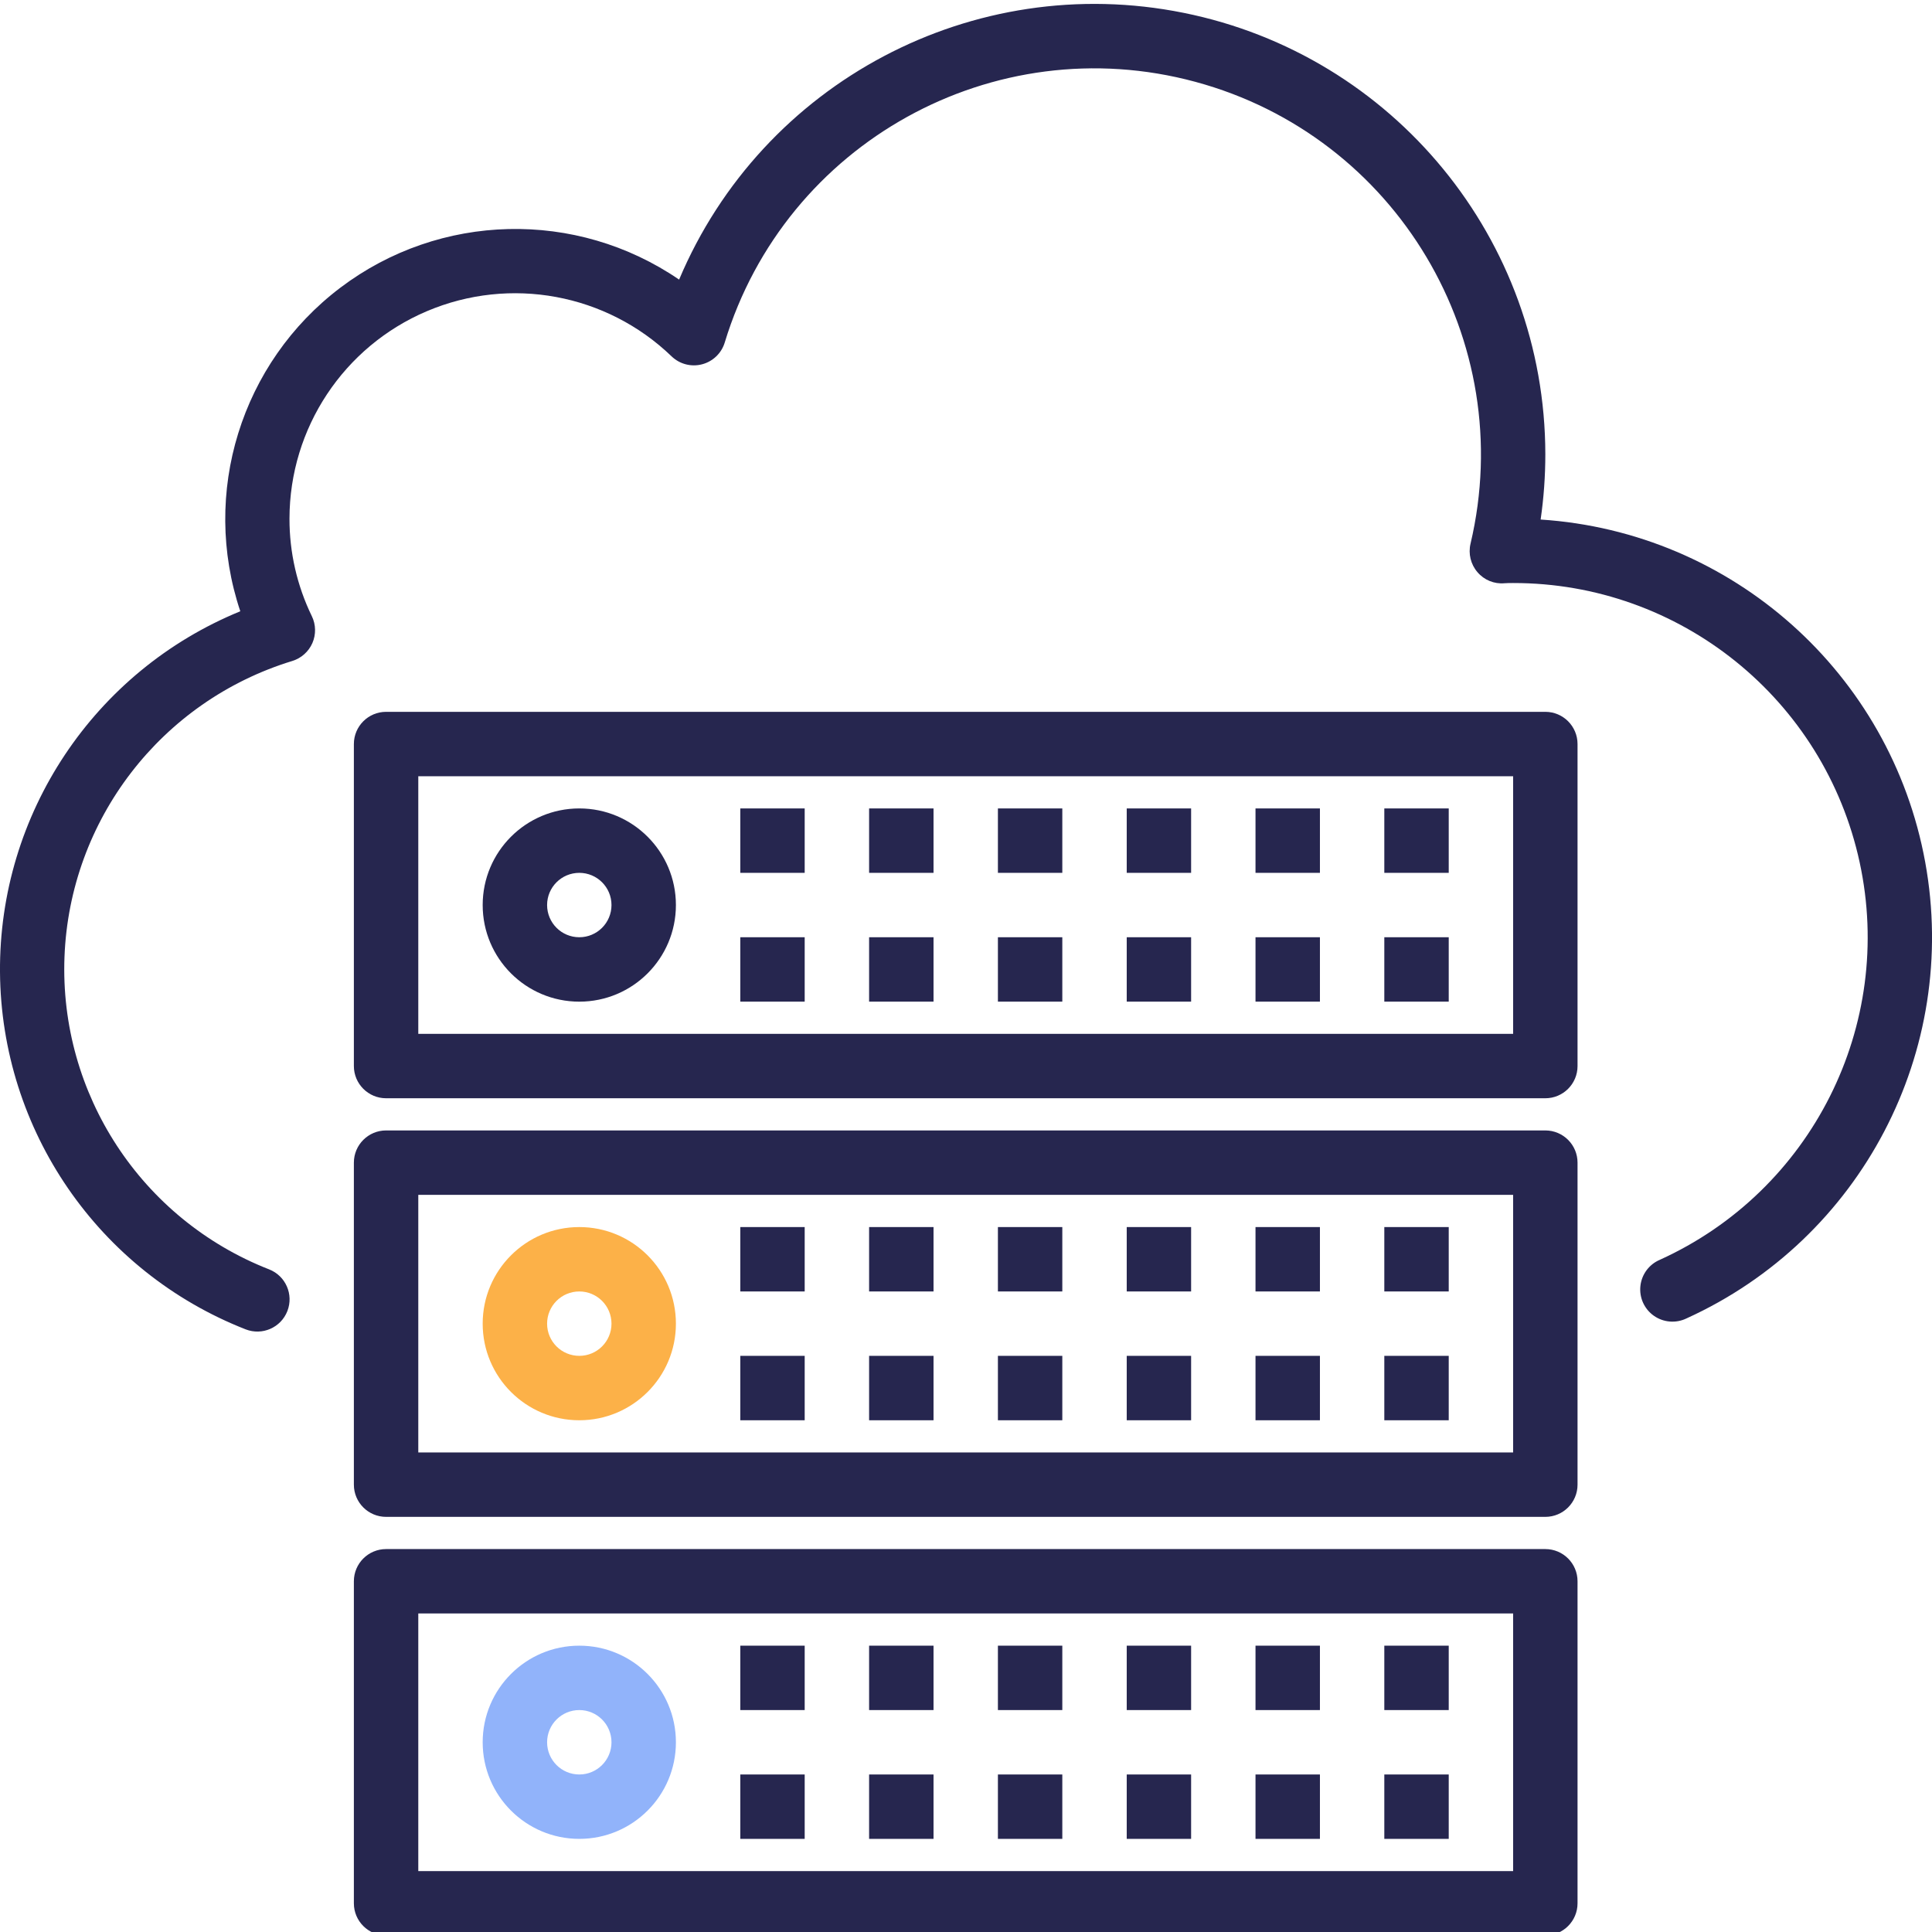 <svg width="79" height="79" viewBox="0 0 79 79" fill="none" xmlns="http://www.w3.org/2000/svg">
<g clip-path="url(#clip0)">
<path d="M62.997 21.244C63.125 20.359 63.189 19.467 63.189 18.573C63.179 9.805 56.993 2.258 48.398 0.525C39.802 -1.208 31.176 3.354 27.769 11.433C23.562 8.556 17.987 8.688 13.921 11.761C9.855 14.835 8.206 20.163 9.826 24.995C3.843 27.443 -0.048 33.287 0 39.751C0.049 46.215 4.026 52 10.046 54.358C10.724 54.622 11.487 54.287 11.751 53.609C12.015 52.931 11.68 52.168 11.002 51.904C5.78 49.858 2.423 44.732 2.637 39.128C2.852 33.523 6.589 28.667 11.953 27.027C12.32 26.914 12.62 26.646 12.774 26.294C12.927 25.941 12.919 25.539 12.75 25.193C12.147 23.951 11.834 22.588 11.837 21.207C11.84 17.508 14.052 14.169 17.457 12.724C20.862 11.279 24.801 12.006 27.464 14.574C27.795 14.891 28.267 15.013 28.71 14.896C29.154 14.779 29.505 14.44 29.636 14.001C32.119 5.838 40.634 1.12 48.871 3.344C57.109 5.567 62.093 13.929 60.13 22.233C60.033 22.642 60.138 23.075 60.412 23.394C60.685 23.717 61.097 23.887 61.518 23.849C61.639 23.84 61.747 23.84 61.872 23.84C68.695 23.834 74.596 28.59 76.041 35.258C77.485 41.926 74.081 48.698 67.868 51.515C67.428 51.703 67.126 52.114 67.076 52.589C67.026 53.064 67.237 53.528 67.628 53.803C68.019 54.077 68.528 54.119 68.957 53.912C76.106 50.667 80.131 42.975 78.722 35.252C77.313 27.529 70.831 21.755 62.997 21.244Z" fill="#26264F"/>
<path d="M63.189 29.107H15.787C15.06 29.107 14.47 29.697 14.47 30.424V43.591C14.47 44.318 15.06 44.908 15.787 44.908H63.189C63.916 44.908 64.506 44.318 64.506 43.591V30.424C64.506 29.697 63.916 29.107 63.189 29.107ZM61.872 42.274H17.104V31.741H61.872V42.274Z" fill="#26264F"/>
<path d="M56.605 33.057H59.239V35.691H56.605V33.057Z" fill="#26264F"/>
<path d="M51.338 33.057H53.972V35.691H51.338V33.057Z" fill="#26264F"/>
<path d="M46.072 33.057H48.705V35.691H46.072V33.057Z" fill="#26264F"/>
<path d="M40.805 33.057H43.438V35.691H40.805V33.057Z" fill="#26264F"/>
<path d="M35.538 33.057H38.172V35.691H35.538V33.057Z" fill="#26264F"/>
<path d="M56.605 38.324H59.239V40.957H56.605V38.324Z" fill="#26264F"/>
<path d="M51.338 38.324H53.972V40.957H51.338V38.324Z" fill="#26264F"/>
<path d="M46.072 38.324H48.705V40.957H46.072V38.324Z" fill="#26264F"/>
<path d="M40.805 38.324H43.438V40.957H40.805V38.324Z" fill="#26264F"/>
<path d="M35.538 38.324H38.172V40.957H35.538V38.324Z" fill="#26264F"/>
<path d="M30.271 33.057H32.904V35.691H30.271V33.057Z" fill="#26264F"/>
<path d="M30.271 38.324H32.904V40.957H30.271V38.324Z" fill="#26264F"/>
<path d="M23.688 40.958C25.869 40.958 27.638 39.19 27.638 37.007C27.638 34.826 25.869 33.057 23.688 33.057C21.506 33.057 19.737 34.826 19.737 37.007C19.737 39.19 21.506 40.958 23.688 40.958ZM23.688 35.691C24.415 35.691 25.004 36.28 25.004 37.007C25.004 37.735 24.415 38.324 23.688 38.324C22.96 38.324 22.371 37.735 22.371 37.007C22.371 36.28 22.96 35.691 23.688 35.691Z" fill="#26264F"/>
<path d="M63.189 46.224H15.787C15.06 46.224 14.47 46.814 14.47 47.541V60.708C14.47 61.436 15.06 62.025 15.787 62.025H63.189C63.916 62.025 64.506 61.436 64.506 60.708V47.541C64.506 46.814 63.916 46.224 63.189 46.224ZM61.872 59.392H17.104V48.858H61.872V59.392Z" fill="#26264F"/>
<path d="M56.605 50.175H59.239V52.808H56.605V50.175Z" fill="#26264F"/>
<path d="M51.338 50.175H53.972V52.808H51.338V50.175Z" fill="#26264F"/>
<path d="M46.072 50.175H48.705V52.808H46.072V50.175Z" fill="#26264F"/>
<path d="M40.805 50.175H43.438V52.808H40.805V50.175Z" fill="#26264F"/>
<path d="M35.538 50.175H38.172V52.808H35.538V50.175Z" fill="#26264F"/>
<path d="M56.605 55.441H59.239V58.075H56.605V55.441Z" fill="#26264F"/>
<path d="M51.338 55.441H53.972V58.075H51.338V55.441Z" fill="#26264F"/>
<path d="M46.072 55.441H48.705V58.075H46.072V55.441Z" fill="#26264F"/>
<path d="M40.805 55.441H43.438V58.075H40.805V55.441Z" fill="#26264F"/>
<path d="M35.538 55.441H38.172V58.075H35.538V55.441Z" fill="#26264F"/>
<path d="M30.271 50.175H32.904V52.808H30.271V50.175Z" fill="#26264F"/>
<path d="M30.271 55.441H32.904V58.075H30.271V55.441Z" fill="#26264F"/>
<path d="M23.688 58.075C25.869 58.075 27.638 56.307 27.638 54.125C27.638 51.943 25.869 50.175 23.688 50.175C21.506 50.175 19.737 51.943 19.737 54.125C19.737 56.307 21.506 58.075 23.688 58.075ZM23.688 52.808C24.415 52.808 25.004 53.398 25.004 54.125C25.004 54.852 24.415 55.441 23.688 55.441C22.96 55.441 22.371 54.852 22.371 54.125C22.371 53.398 22.96 52.808 23.688 52.808Z" fill="#FCB148"/>
<path d="M63.189 63.342H15.787C15.06 63.342 14.47 63.931 14.47 64.659V77.826C14.47 78.553 15.06 79.142 15.787 79.142H63.189C63.916 79.142 64.506 78.553 64.506 77.826V64.659C64.506 63.931 63.916 63.342 63.189 63.342ZM61.872 76.509H17.104V65.975H61.872V76.509Z" fill="#26264F"/>
<path d="M56.605 67.292H59.239V69.925H56.605V67.292Z" fill="#26264F"/>
<path d="M51.338 67.292H53.972V69.925H51.338V67.292Z" fill="#26264F"/>
<path d="M46.072 67.292H48.705V69.925H46.072V67.292Z" fill="#26264F"/>
<path d="M40.805 67.292H43.438V69.925H40.805V67.292Z" fill="#26264F"/>
<path d="M35.538 67.292H38.172V69.925H35.538V67.292Z" fill="#26264F"/>
<path d="M56.605 72.559H59.239V75.192H56.605V72.559Z" fill="#26264F"/>
<path d="M51.338 72.559H53.972V75.192H51.338V72.559Z" fill="#26264F"/>
<path d="M46.072 72.559H48.705V75.192H46.072V72.559Z" fill="#26264F"/>
<path d="M40.805 72.559H43.438V75.192H40.805V72.559Z" fill="#26264F"/>
<path d="M35.538 72.559H38.172V75.192H35.538V72.559Z" fill="#26264F"/>
<path d="M30.271 67.292H32.904V69.925H30.271V67.292Z" fill="#26264F"/>
<path d="M30.271 72.559H32.904V75.192H30.271V72.559Z" fill="#26264F"/>
<path d="M23.688 75.192C25.869 75.192 27.638 73.424 27.638 71.242C27.638 69.061 25.869 67.292 23.688 67.292C21.506 67.292 19.737 69.061 19.737 71.242C19.737 73.424 21.506 75.192 23.688 75.192ZM23.688 69.925C24.415 69.925 25.004 70.515 25.004 71.242C25.004 71.969 24.415 72.559 23.688 72.559C22.96 72.559 22.371 71.969 22.371 71.242C22.371 70.515 22.96 69.925 23.688 69.925Z" fill="#91B3FA"/>
</g>
<defs>
<clipPath id="clip0">
<rect width="79" height="79" fill="white"/>
</clipPath>
</defs>
</svg>
